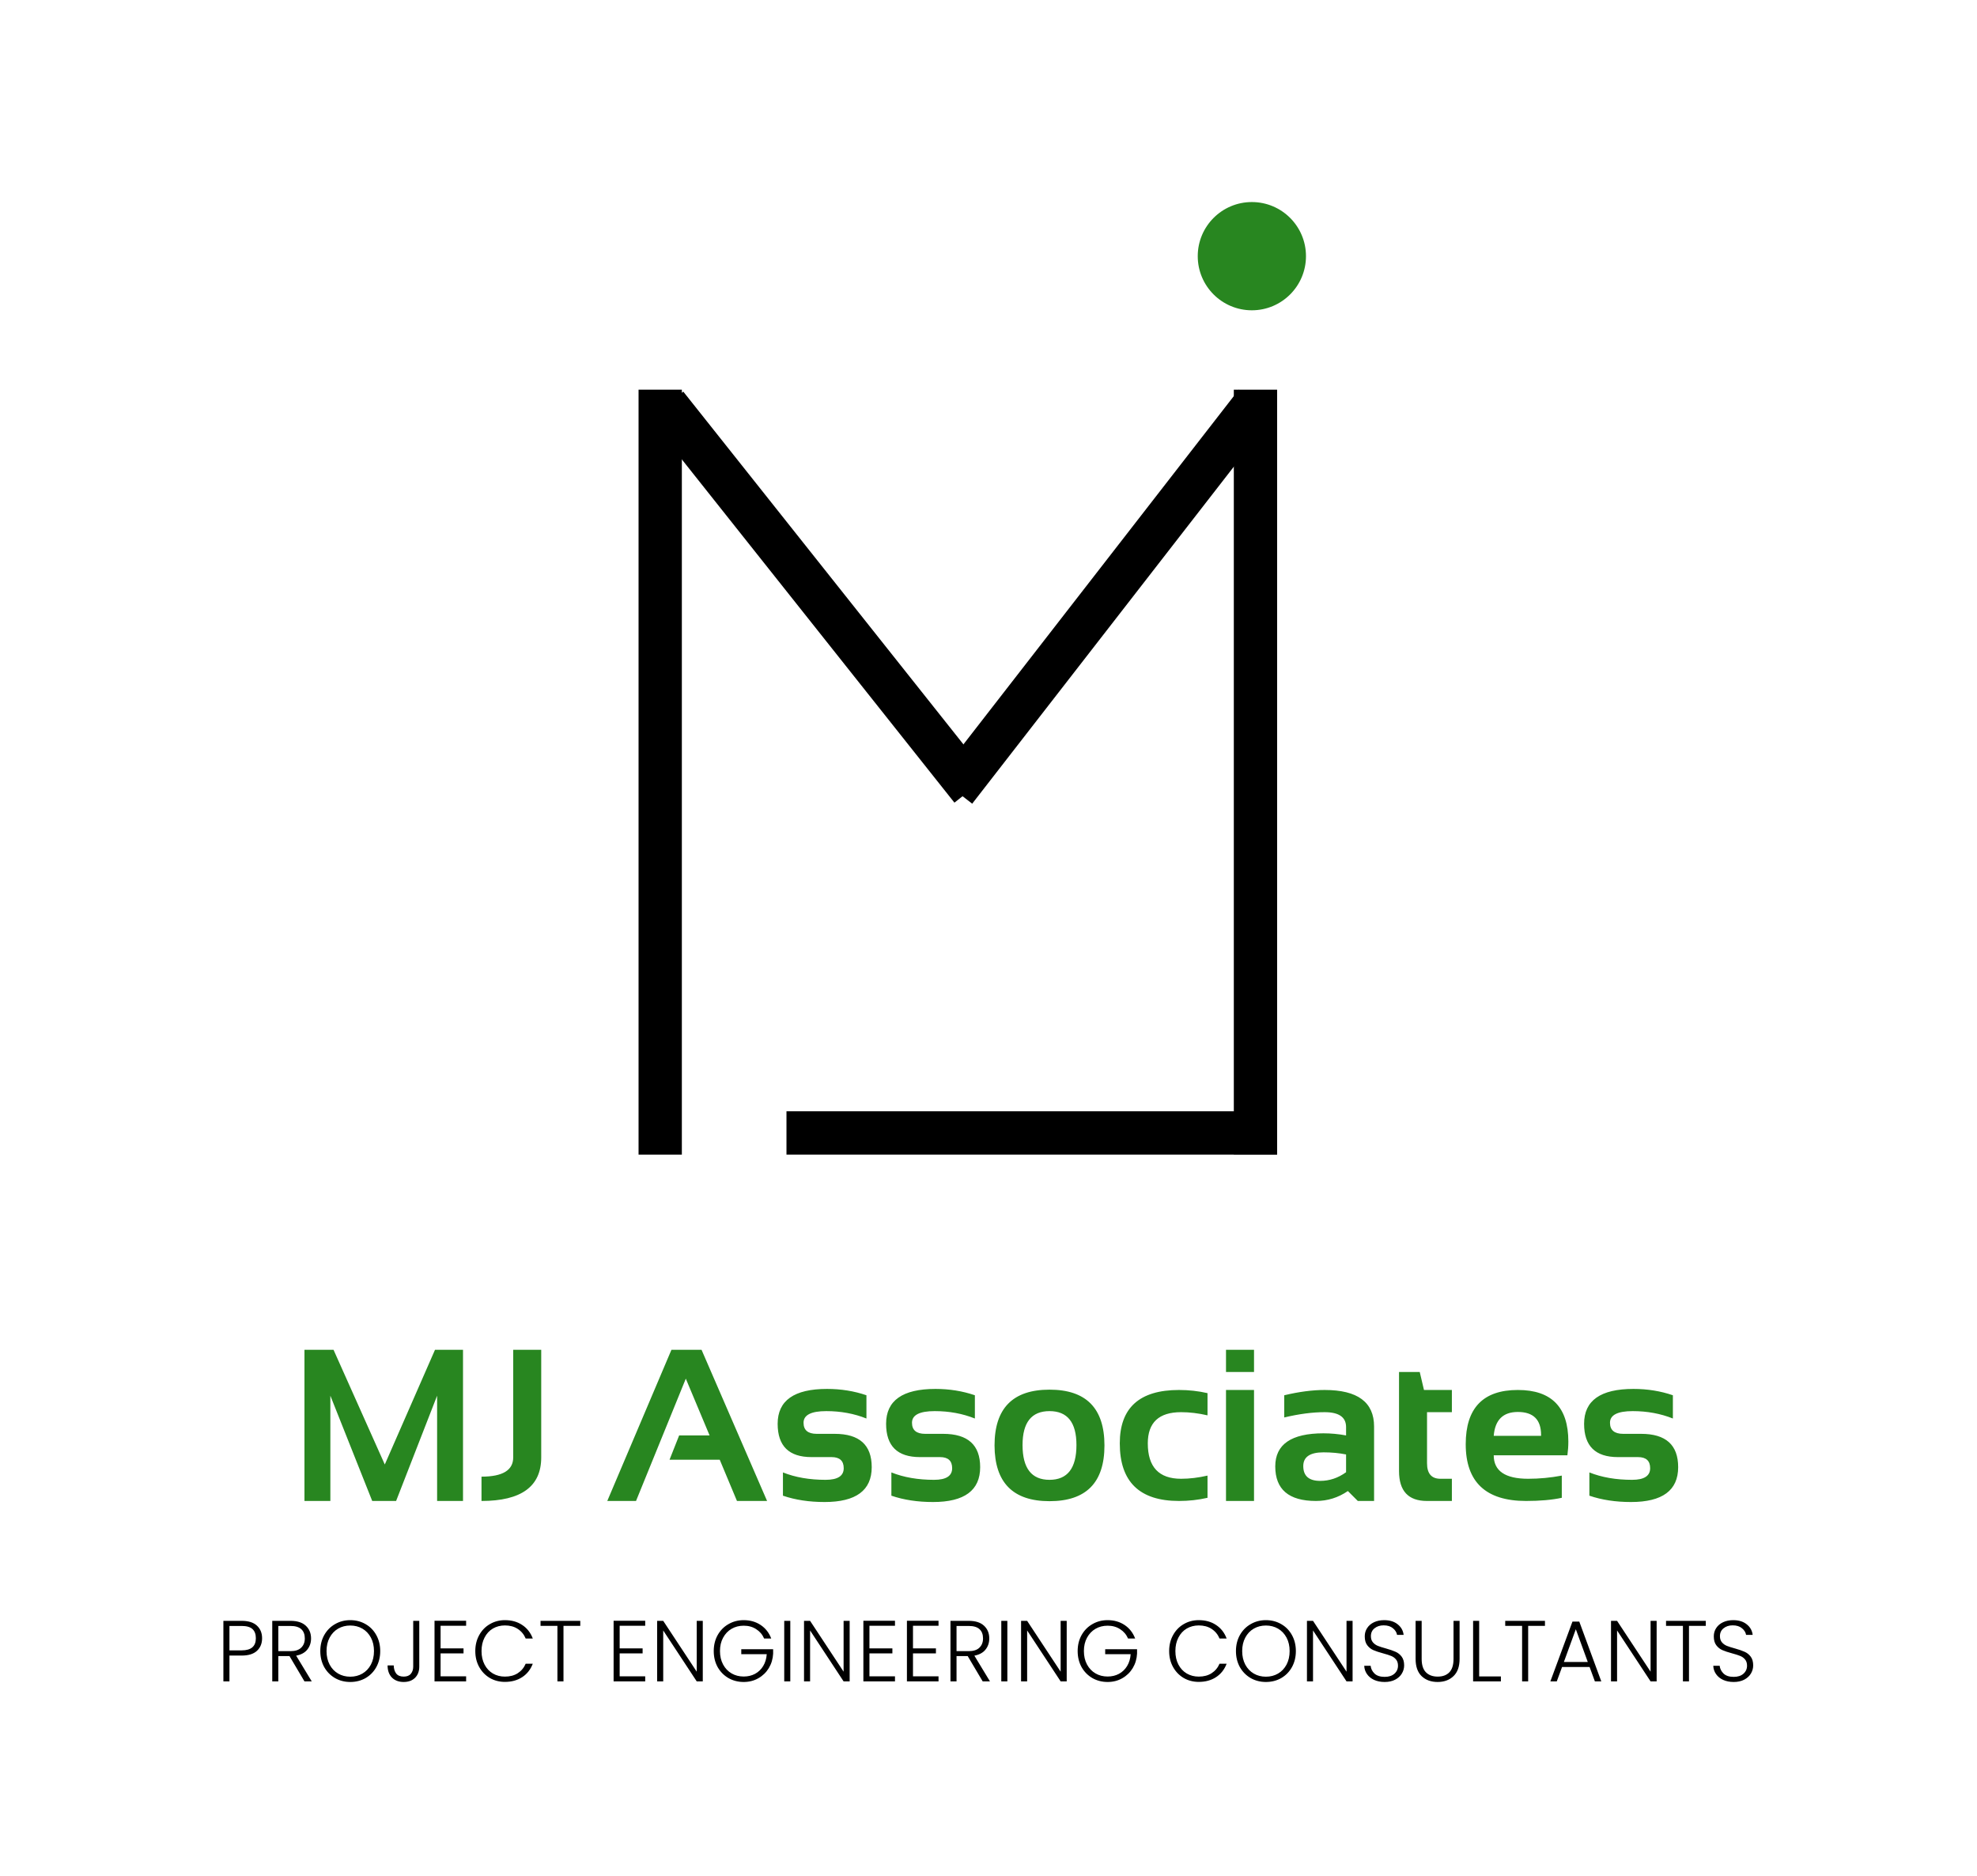 <svg width="274" height="260" viewBox="0 0 274 260" fill="none" xmlns="http://www.w3.org/2000/svg">
<rect width="274" height="260" fill="white"/>
<circle cx="173.5" cy="35.5" r="7.5" fill="#288620"/>
<path d="M42.197 208V187.053H46.226L53.33 202.946L60.288 187.053H64.17V208H60.581V193.41L54.898 208H51.587L45.786 193.41V208H42.197ZM75.01 187.053V201.965C75.01 205.988 72.251 208 66.733 208V204.631C69.663 204.631 71.128 203.742 71.128 201.965V187.053H75.01ZM88.149 208H84.165L93.057 187.053H97.231L106.313 208H102.139L99.751 202.287H92.793L94.126 198.918H98.345L95.049 191.052L88.149 208ZM108.511 207.268V204.045C110.22 204.729 112.192 205.07 114.429 205.07C116.099 205.07 116.934 204.533 116.934 203.459C116.934 202.434 116.372 201.921 115.249 201.921H112.466C109.341 201.921 107.778 200.383 107.778 197.307C107.778 194.084 110.059 192.473 114.619 192.473C116.553 192.473 118.374 192.766 120.083 193.352V196.574C118.374 195.891 116.519 195.549 114.517 195.549C112.417 195.549 111.367 196.086 111.367 197.16C111.367 198.186 111.978 198.698 113.198 198.698H115.688C119.106 198.698 120.815 200.236 120.815 203.312C120.815 206.535 118.638 208.146 114.282 208.146C112.144 208.146 110.22 207.854 108.511 207.268ZM123.54 207.268V204.045C125.249 204.729 127.222 205.07 129.458 205.07C131.128 205.07 131.963 204.533 131.963 203.459C131.963 202.434 131.401 201.921 130.278 201.921H127.495C124.37 201.921 122.808 200.383 122.808 197.307C122.808 194.084 125.088 192.473 129.648 192.473C131.582 192.473 133.403 192.766 135.112 193.352V196.574C133.403 195.891 131.548 195.549 129.546 195.549C127.446 195.549 126.396 196.086 126.396 197.16C126.396 198.186 127.007 198.698 128.228 198.698H130.718C134.136 198.698 135.845 200.236 135.845 203.312C135.845 206.535 133.667 208.146 129.312 208.146C127.173 208.146 125.249 207.854 123.54 207.268ZM141.719 200.251C141.719 203.464 142.964 205.07 145.454 205.07C147.944 205.07 149.189 203.464 149.189 200.251C149.189 197.116 147.944 195.549 145.454 195.549C142.964 195.549 141.719 197.116 141.719 200.251ZM137.837 200.31C137.837 195.153 140.376 192.575 145.454 192.575C150.532 192.575 153.071 195.153 153.071 200.31C153.071 205.456 150.532 208.029 145.454 208.029C140.396 208.029 137.856 205.456 137.837 200.31ZM167.354 207.561C166.084 207.854 164.766 208 163.398 208C157.93 208 155.195 205.339 155.195 200.017C155.195 195.085 157.93 192.619 163.398 192.619C164.766 192.619 166.084 192.766 167.354 193.059V196.135C166.084 195.842 164.863 195.695 163.691 195.695C160.615 195.695 159.077 197.136 159.077 200.017C159.077 203.288 160.615 204.924 163.691 204.924C164.863 204.924 166.084 204.777 167.354 204.484V207.561ZM173.799 187.053V190.129H169.917V187.053H173.799ZM173.799 192.619V208H169.917V192.619H173.799ZM176.743 203.21C176.743 200.153 178.97 198.625 183.423 198.625C184.468 198.625 185.513 198.723 186.558 198.918V197.761C186.558 196.384 185.566 195.695 183.584 195.695C181.904 195.695 180.039 195.939 177.988 196.428V193.352C180.039 192.863 181.904 192.619 183.584 192.619C188.154 192.619 190.439 194.309 190.439 197.688V208H188.184L186.807 206.623C185.469 207.541 183.994 208 182.383 208C178.623 208 176.743 206.403 176.743 203.21ZM186.558 201.555C185.581 201.359 184.536 201.262 183.423 201.262C181.558 201.262 180.625 201.896 180.625 203.166C180.625 204.533 181.406 205.217 182.969 205.217C184.258 205.217 185.454 204.816 186.558 204.016V201.555ZM193.896 190.129H196.768L197.354 192.619H201.221V195.695H197.778V202.771C197.778 204.206 198.398 204.924 199.639 204.924H201.221V208H197.764C195.186 208 193.896 206.618 193.896 203.854V190.129ZM210.361 192.619C215.029 192.619 217.363 195.002 217.363 199.768C217.363 200.402 217.319 201.037 217.231 201.672H207.021C207.021 203.84 208.613 204.924 211.797 204.924C213.35 204.924 214.902 204.777 216.455 204.484V207.561C215.098 207.854 213.447 208 211.504 208C205.928 208 203.14 205.378 203.14 200.134C203.14 195.124 205.547 192.619 210.361 192.619ZM207.021 198.977H213.584V198.859C213.584 196.73 212.51 195.666 210.361 195.666C208.311 195.666 207.197 196.77 207.021 198.977ZM220.278 207.268V204.045C221.987 204.729 223.96 205.07 226.196 205.07C227.866 205.07 228.701 204.533 228.701 203.459C228.701 202.434 228.14 201.921 227.017 201.921H224.233C221.108 201.921 219.546 200.383 219.546 197.307C219.546 194.084 221.826 192.473 226.387 192.473C228.32 192.473 230.142 192.766 231.851 193.352V196.574C230.142 195.891 228.286 195.549 226.284 195.549C224.185 195.549 223.135 196.086 223.135 197.16C223.135 198.186 223.745 198.698 224.966 198.698H227.456C230.874 198.698 232.583 200.236 232.583 203.312C232.583 206.535 230.405 208.146 226.05 208.146C223.911 208.146 221.987 207.854 220.278 207.268Z" fill="#288620"/>
<path d="M36.324 227.024C36.324 227.744 36.088 228.324 35.616 228.764C35.144 229.204 34.436 229.424 33.492 229.424H31.8V233H30.96V224.612H33.492C34.428 224.612 35.132 224.832 35.604 225.272C36.084 225.712 36.324 226.296 36.324 227.024ZM33.492 228.704C34.804 228.704 35.46 228.144 35.46 227.024C35.46 226.464 35.304 226.04 34.992 225.752C34.68 225.464 34.18 225.32 33.492 225.32H31.8V228.704H33.492ZM42.197 233L40.121 229.496H38.573V233H37.733V224.612H40.253C41.189 224.612 41.897 224.836 42.377 225.284C42.865 225.732 43.109 226.32 43.109 227.048C43.109 227.656 42.933 228.176 42.581 228.608C42.237 229.032 41.725 229.308 41.045 229.436L43.205 233H42.197ZM38.573 228.812H40.265C40.921 228.812 41.413 228.652 41.741 228.332C42.077 228.012 42.245 227.584 42.245 227.048C42.245 226.496 42.085 226.072 41.765 225.776C41.445 225.472 40.941 225.32 40.253 225.32H38.573V228.812ZM48.544 233.084C47.768 233.084 47.064 232.904 46.432 232.544C45.8 232.176 45.3 231.668 44.932 231.02C44.572 230.364 44.392 229.624 44.392 228.8C44.392 227.976 44.572 227.24 44.932 226.592C45.3 225.936 45.8 225.428 46.432 225.068C47.064 224.7 47.768 224.516 48.544 224.516C49.328 224.516 50.036 224.7 50.668 225.068C51.3 225.428 51.796 225.936 52.156 226.592C52.516 227.24 52.696 227.976 52.696 228.8C52.696 229.624 52.516 230.364 52.156 231.02C51.796 231.668 51.3 232.176 50.668 232.544C50.036 232.904 49.328 233.084 48.544 233.084ZM48.544 232.352C49.168 232.352 49.728 232.208 50.224 231.92C50.72 231.632 51.112 231.22 51.4 230.684C51.688 230.14 51.832 229.512 51.832 228.8C51.832 228.088 51.688 227.464 51.4 226.928C51.112 226.392 50.72 225.98 50.224 225.692C49.728 225.404 49.168 225.26 48.544 225.26C47.92 225.26 47.36 225.404 46.864 225.692C46.368 225.98 45.976 226.392 45.688 226.928C45.4 227.464 45.256 228.088 45.256 228.8C45.256 229.512 45.4 230.14 45.688 230.684C45.976 231.22 46.368 231.632 46.864 231.92C47.36 232.208 47.92 232.352 48.544 232.352ZM58.109 224.612V230.96C58.109 231.6 57.913 232.116 57.521 232.508C57.129 232.892 56.605 233.084 55.949 233.084C55.269 233.084 54.725 232.88 54.317 232.472C53.917 232.056 53.717 231.496 53.717 230.792H54.569C54.577 231.248 54.689 231.62 54.905 231.908C55.129 232.196 55.477 232.34 55.949 232.34C56.397 232.34 56.729 232.208 56.945 231.944C57.161 231.68 57.269 231.352 57.269 230.96V224.612H58.109ZM61.062 225.296V228.428H64.242V229.124H61.062V232.304H64.602V233H60.222V224.6H64.602V225.296H61.062ZM65.873 228.8C65.873 227.976 66.053 227.24 66.413 226.592C66.773 225.936 67.265 225.428 67.889 225.068C68.513 224.7 69.209 224.516 69.977 224.516C70.913 224.516 71.713 224.74 72.377 225.188C73.049 225.628 73.537 226.252 73.841 227.06H72.857C72.617 226.492 72.249 226.048 71.753 225.728C71.265 225.408 70.673 225.248 69.977 225.248C69.361 225.248 68.805 225.392 68.309 225.68C67.821 225.968 67.437 226.384 67.157 226.928C66.877 227.464 66.737 228.088 66.737 228.8C66.737 229.512 66.877 230.136 67.157 230.672C67.437 231.208 67.821 231.62 68.309 231.908C68.805 232.196 69.361 232.34 69.977 232.34C70.673 232.34 71.265 232.184 71.753 231.872C72.249 231.552 72.617 231.112 72.857 230.552H73.841C73.537 231.352 73.049 231.972 72.377 232.412C71.705 232.852 70.905 233.072 69.977 233.072C69.209 233.072 68.513 232.892 67.889 232.532C67.265 232.164 66.773 231.656 66.413 231.008C66.053 230.36 65.873 229.624 65.873 228.8ZM80.423 224.612V225.308H78.095V233H77.255V225.308H74.915V224.612H80.423ZM85.882 225.296V228.428H89.062V229.124H85.882V232.304H89.422V233H85.042V224.6H89.422V225.296H85.882ZM97.401 233H96.561L91.917 225.944V233H91.077V224.612H91.917L96.561 231.656V224.612H97.401V233ZM105.904 227.06C105.664 226.508 105.296 226.076 104.8 225.764C104.312 225.444 103.736 225.284 103.072 225.284C102.448 225.284 101.888 225.428 101.392 225.716C100.896 226.004 100.504 226.416 100.216 226.952C99.928 227.48 99.784 228.096 99.784 228.8C99.784 229.504 99.928 230.124 100.216 230.66C100.504 231.196 100.896 231.608 101.392 231.896C101.888 232.184 102.448 232.328 103.072 232.328C103.656 232.328 104.18 232.204 104.644 231.956C105.116 231.7 105.492 231.34 105.772 230.876C106.06 230.404 106.224 229.856 106.264 229.232H102.736V228.548H107.152V229.16C107.112 229.896 106.912 230.564 106.552 231.164C106.192 231.756 105.708 232.224 105.1 232.568C104.5 232.912 103.824 233.084 103.072 233.084C102.296 233.084 101.592 232.904 100.96 232.544C100.328 232.176 99.828 231.668 99.46 231.02C99.1 230.364 98.92 229.624 98.92 228.8C98.92 227.976 99.1 227.24 99.46 226.592C99.828 225.936 100.328 225.428 100.96 225.068C101.592 224.7 102.296 224.516 103.072 224.516C103.968 224.516 104.752 224.74 105.424 225.188C106.096 225.636 106.584 226.26 106.888 227.06H105.904ZM109.53 224.612V233H108.69V224.612H109.53ZM117.757 233H116.917L112.273 225.944V233H111.433V224.612H112.273L116.917 231.656V224.612H117.757V233ZM120.499 225.296V228.428H123.679V229.124H120.499V232.304H124.039V233H119.659V224.6H124.039V225.296H120.499ZM126.534 225.296V228.428H129.714V229.124H126.534V232.304H130.074V233H125.694V224.6H130.074V225.296H126.534ZM136.194 233L134.118 229.496H132.57V233H131.73V224.612H134.25C135.186 224.612 135.894 224.836 136.374 225.284C136.862 225.732 137.106 226.32 137.106 227.048C137.106 227.656 136.93 228.176 136.578 228.608C136.234 229.032 135.722 229.308 135.042 229.436L137.202 233H136.194ZM132.57 228.812H134.262C134.918 228.812 135.41 228.652 135.738 228.332C136.074 228.012 136.242 227.584 136.242 227.048C136.242 226.496 136.082 226.072 135.762 225.776C135.442 225.472 134.938 225.32 134.25 225.32H132.57V228.812ZM139.613 224.612V233H138.773V224.612H139.613ZM147.839 233H146.999L142.355 225.944V233H141.515V224.612H142.355L146.999 231.656V224.612H147.839V233ZM156.341 227.06C156.101 226.508 155.733 226.076 155.237 225.764C154.749 225.444 154.173 225.284 153.509 225.284C152.885 225.284 152.325 225.428 151.829 225.716C151.333 226.004 150.941 226.416 150.653 226.952C150.365 227.48 150.221 228.096 150.221 228.8C150.221 229.504 150.365 230.124 150.653 230.66C150.941 231.196 151.333 231.608 151.829 231.896C152.325 232.184 152.885 232.328 153.509 232.328C154.093 232.328 154.617 232.204 155.081 231.956C155.553 231.7 155.929 231.34 156.209 230.876C156.497 230.404 156.661 229.856 156.701 229.232H153.173V228.548H157.589V229.16C157.549 229.896 157.349 230.564 156.989 231.164C156.629 231.756 156.145 232.224 155.537 232.568C154.937 232.912 154.261 233.084 153.509 233.084C152.733 233.084 152.029 232.904 151.397 232.544C150.765 232.176 150.265 231.668 149.897 231.02C149.537 230.364 149.357 229.624 149.357 228.8C149.357 227.976 149.537 227.24 149.897 226.592C150.265 225.936 150.765 225.428 151.397 225.068C152.029 224.7 152.733 224.516 153.509 224.516C154.405 224.516 155.189 224.74 155.861 225.188C156.533 225.636 157.021 226.26 157.325 227.06H156.341ZM162.037 228.8C162.037 227.976 162.217 227.24 162.577 226.592C162.937 225.936 163.429 225.428 164.053 225.068C164.677 224.7 165.373 224.516 166.141 224.516C167.077 224.516 167.877 224.74 168.541 225.188C169.213 225.628 169.701 226.252 170.005 227.06H169.021C168.781 226.492 168.413 226.048 167.917 225.728C167.429 225.408 166.837 225.248 166.141 225.248C165.525 225.248 164.969 225.392 164.473 225.68C163.985 225.968 163.601 226.384 163.321 226.928C163.041 227.464 162.901 228.088 162.901 228.8C162.901 229.512 163.041 230.136 163.321 230.672C163.601 231.208 163.985 231.62 164.473 231.908C164.969 232.196 165.525 232.34 166.141 232.34C166.837 232.34 167.429 232.184 167.917 231.872C168.413 231.552 168.781 231.112 169.021 230.552H170.005C169.701 231.352 169.213 231.972 168.541 232.412C167.869 232.852 167.069 233.072 166.141 233.072C165.373 233.072 164.677 232.892 164.053 232.532C163.429 232.164 162.937 231.656 162.577 231.008C162.217 230.36 162.037 229.624 162.037 228.8ZM175.447 233.084C174.671 233.084 173.967 232.904 173.335 232.544C172.703 232.176 172.203 231.668 171.835 231.02C171.475 230.364 171.295 229.624 171.295 228.8C171.295 227.976 171.475 227.24 171.835 226.592C172.203 225.936 172.703 225.428 173.335 225.068C173.967 224.7 174.671 224.516 175.447 224.516C176.231 224.516 176.939 224.7 177.571 225.068C178.203 225.428 178.699 225.936 179.059 226.592C179.419 227.24 179.599 227.976 179.599 228.8C179.599 229.624 179.419 230.364 179.059 231.02C178.699 231.668 178.203 232.176 177.571 232.544C176.939 232.904 176.231 233.084 175.447 233.084ZM175.447 232.352C176.071 232.352 176.631 232.208 177.127 231.92C177.623 231.632 178.015 231.22 178.303 230.684C178.591 230.14 178.735 229.512 178.735 228.8C178.735 228.088 178.591 227.464 178.303 226.928C178.015 226.392 177.623 225.98 177.127 225.692C176.631 225.404 176.071 225.26 175.447 225.26C174.823 225.26 174.263 225.404 173.767 225.692C173.271 225.98 172.879 226.392 172.591 226.928C172.303 227.464 172.159 228.088 172.159 228.8C172.159 229.512 172.303 230.14 172.591 230.684C172.879 231.22 173.271 231.632 173.767 231.92C174.263 232.208 174.823 232.352 175.447 232.352ZM187.46 233H186.62L181.976 225.944V233H181.136V224.612H181.976L186.62 231.656V224.612H187.46V233ZM191.906 233.084C191.354 233.084 190.866 232.988 190.442 232.796C190.026 232.604 189.698 232.336 189.458 231.992C189.218 231.648 189.09 231.264 189.074 230.84H189.962C190.002 231.248 190.182 231.608 190.502 231.92C190.822 232.224 191.29 232.376 191.906 232.376C192.474 232.376 192.922 232.232 193.25 231.944C193.586 231.648 193.754 231.276 193.754 230.828C193.754 230.468 193.662 230.18 193.478 229.964C193.294 229.74 193.066 229.576 192.794 229.472C192.522 229.36 192.146 229.24 191.666 229.112C191.106 228.96 190.662 228.812 190.334 228.668C190.006 228.524 189.726 228.3 189.494 227.996C189.262 227.692 189.146 227.28 189.146 226.76C189.146 226.328 189.258 225.944 189.482 225.608C189.706 225.264 190.022 224.996 190.43 224.804C190.838 224.612 191.306 224.516 191.834 224.516C192.61 224.516 193.234 224.708 193.706 225.092C194.186 225.468 194.462 225.956 194.534 226.556H193.622C193.566 226.212 193.378 225.908 193.058 225.644C192.738 225.372 192.306 225.236 191.762 225.236C191.258 225.236 190.838 225.372 190.502 225.644C190.166 225.908 189.998 226.272 189.998 226.736C189.998 227.088 190.09 227.372 190.274 227.588C190.458 227.804 190.686 227.968 190.958 228.08C191.238 228.192 191.614 228.312 192.086 228.44C192.63 228.592 193.07 228.744 193.406 228.896C193.742 229.04 194.026 229.264 194.258 229.568C194.49 229.872 194.606 230.28 194.606 230.792C194.606 231.184 194.502 231.556 194.294 231.908C194.086 232.26 193.778 232.544 193.37 232.76C192.962 232.976 192.474 233.084 191.906 233.084ZM197.034 224.612V229.892C197.034 230.724 197.23 231.34 197.622 231.74C198.022 232.14 198.566 232.34 199.254 232.34C199.942 232.34 200.478 232.144 200.862 231.752C201.254 231.352 201.45 230.732 201.45 229.892V224.612H202.29V229.88C202.29 230.944 202.006 231.744 201.438 232.28C200.878 232.816 200.146 233.084 199.242 233.084C198.338 233.084 197.602 232.816 197.034 232.28C196.474 231.744 196.194 230.944 196.194 229.88V224.612H197.034ZM205.003 232.316H208.015V233H204.163V224.612H205.003V232.316ZM214.122 224.612V225.308H211.794V233H210.954V225.308H208.614V224.612H214.122ZM220.308 231.008H216.492L215.76 233H214.872L217.932 224.72H218.88L221.928 233H221.04L220.308 231.008ZM220.056 230.312L218.4 225.776L216.744 230.312H220.056ZM229.6 233H228.76L224.116 225.944V233H223.276V224.612H224.116L228.76 231.656V224.612H229.6V233ZM236.411 224.612V225.308H234.083V233H233.243V225.308H230.903V224.612H236.411ZM240.281 233.084C239.729 233.084 239.241 232.988 238.817 232.796C238.401 232.604 238.073 232.336 237.833 231.992C237.593 231.648 237.465 231.264 237.449 230.84H238.337C238.377 231.248 238.557 231.608 238.877 231.92C239.197 232.224 239.665 232.376 240.281 232.376C240.849 232.376 241.297 232.232 241.625 231.944C241.961 231.648 242.129 231.276 242.129 230.828C242.129 230.468 242.037 230.18 241.853 229.964C241.669 229.74 241.441 229.576 241.169 229.472C240.897 229.36 240.521 229.24 240.041 229.112C239.481 228.96 239.037 228.812 238.709 228.668C238.381 228.524 238.101 228.3 237.869 227.996C237.637 227.692 237.521 227.28 237.521 226.76C237.521 226.328 237.633 225.944 237.857 225.608C238.081 225.264 238.397 224.996 238.805 224.804C239.213 224.612 239.681 224.516 240.209 224.516C240.985 224.516 241.609 224.708 242.081 225.092C242.561 225.468 242.837 225.956 242.909 226.556H241.997C241.941 226.212 241.753 225.908 241.433 225.644C241.113 225.372 240.681 225.236 240.137 225.236C239.633 225.236 239.213 225.372 238.877 225.644C238.541 225.908 238.373 226.272 238.373 226.736C238.373 227.088 238.465 227.372 238.649 227.588C238.833 227.804 239.061 227.968 239.333 228.08C239.613 228.192 239.989 228.312 240.461 228.44C241.005 228.592 241.445 228.744 241.781 228.896C242.117 229.04 242.401 229.264 242.633 229.568C242.865 229.872 242.981 230.28 242.981 230.792C242.981 231.184 242.877 231.556 242.669 231.908C242.461 232.26 242.153 232.544 241.745 232.76C241.337 232.976 240.849 233.084 240.281 233.084Z" fill="black"/>
<line x1="91.5" y1="53.998" x2="91.5" y2="160.002" stroke="black" stroke-width="6"/>
<line x1="174" y1="54" x2="174" y2="160.005" stroke="black" stroke-width="6"/>
<line x1="92.349" y1="56.134" x2="134.628" y2="109.365" stroke="black" stroke-width="6"/>
<line x1="176.978" y1="157" x2="109" y2="157" stroke="black" stroke-width="6"/>
<line x1="174.06" y1="55.84" x2="132.37" y2="109.533" stroke="black" stroke-width="6"/>
</svg>
